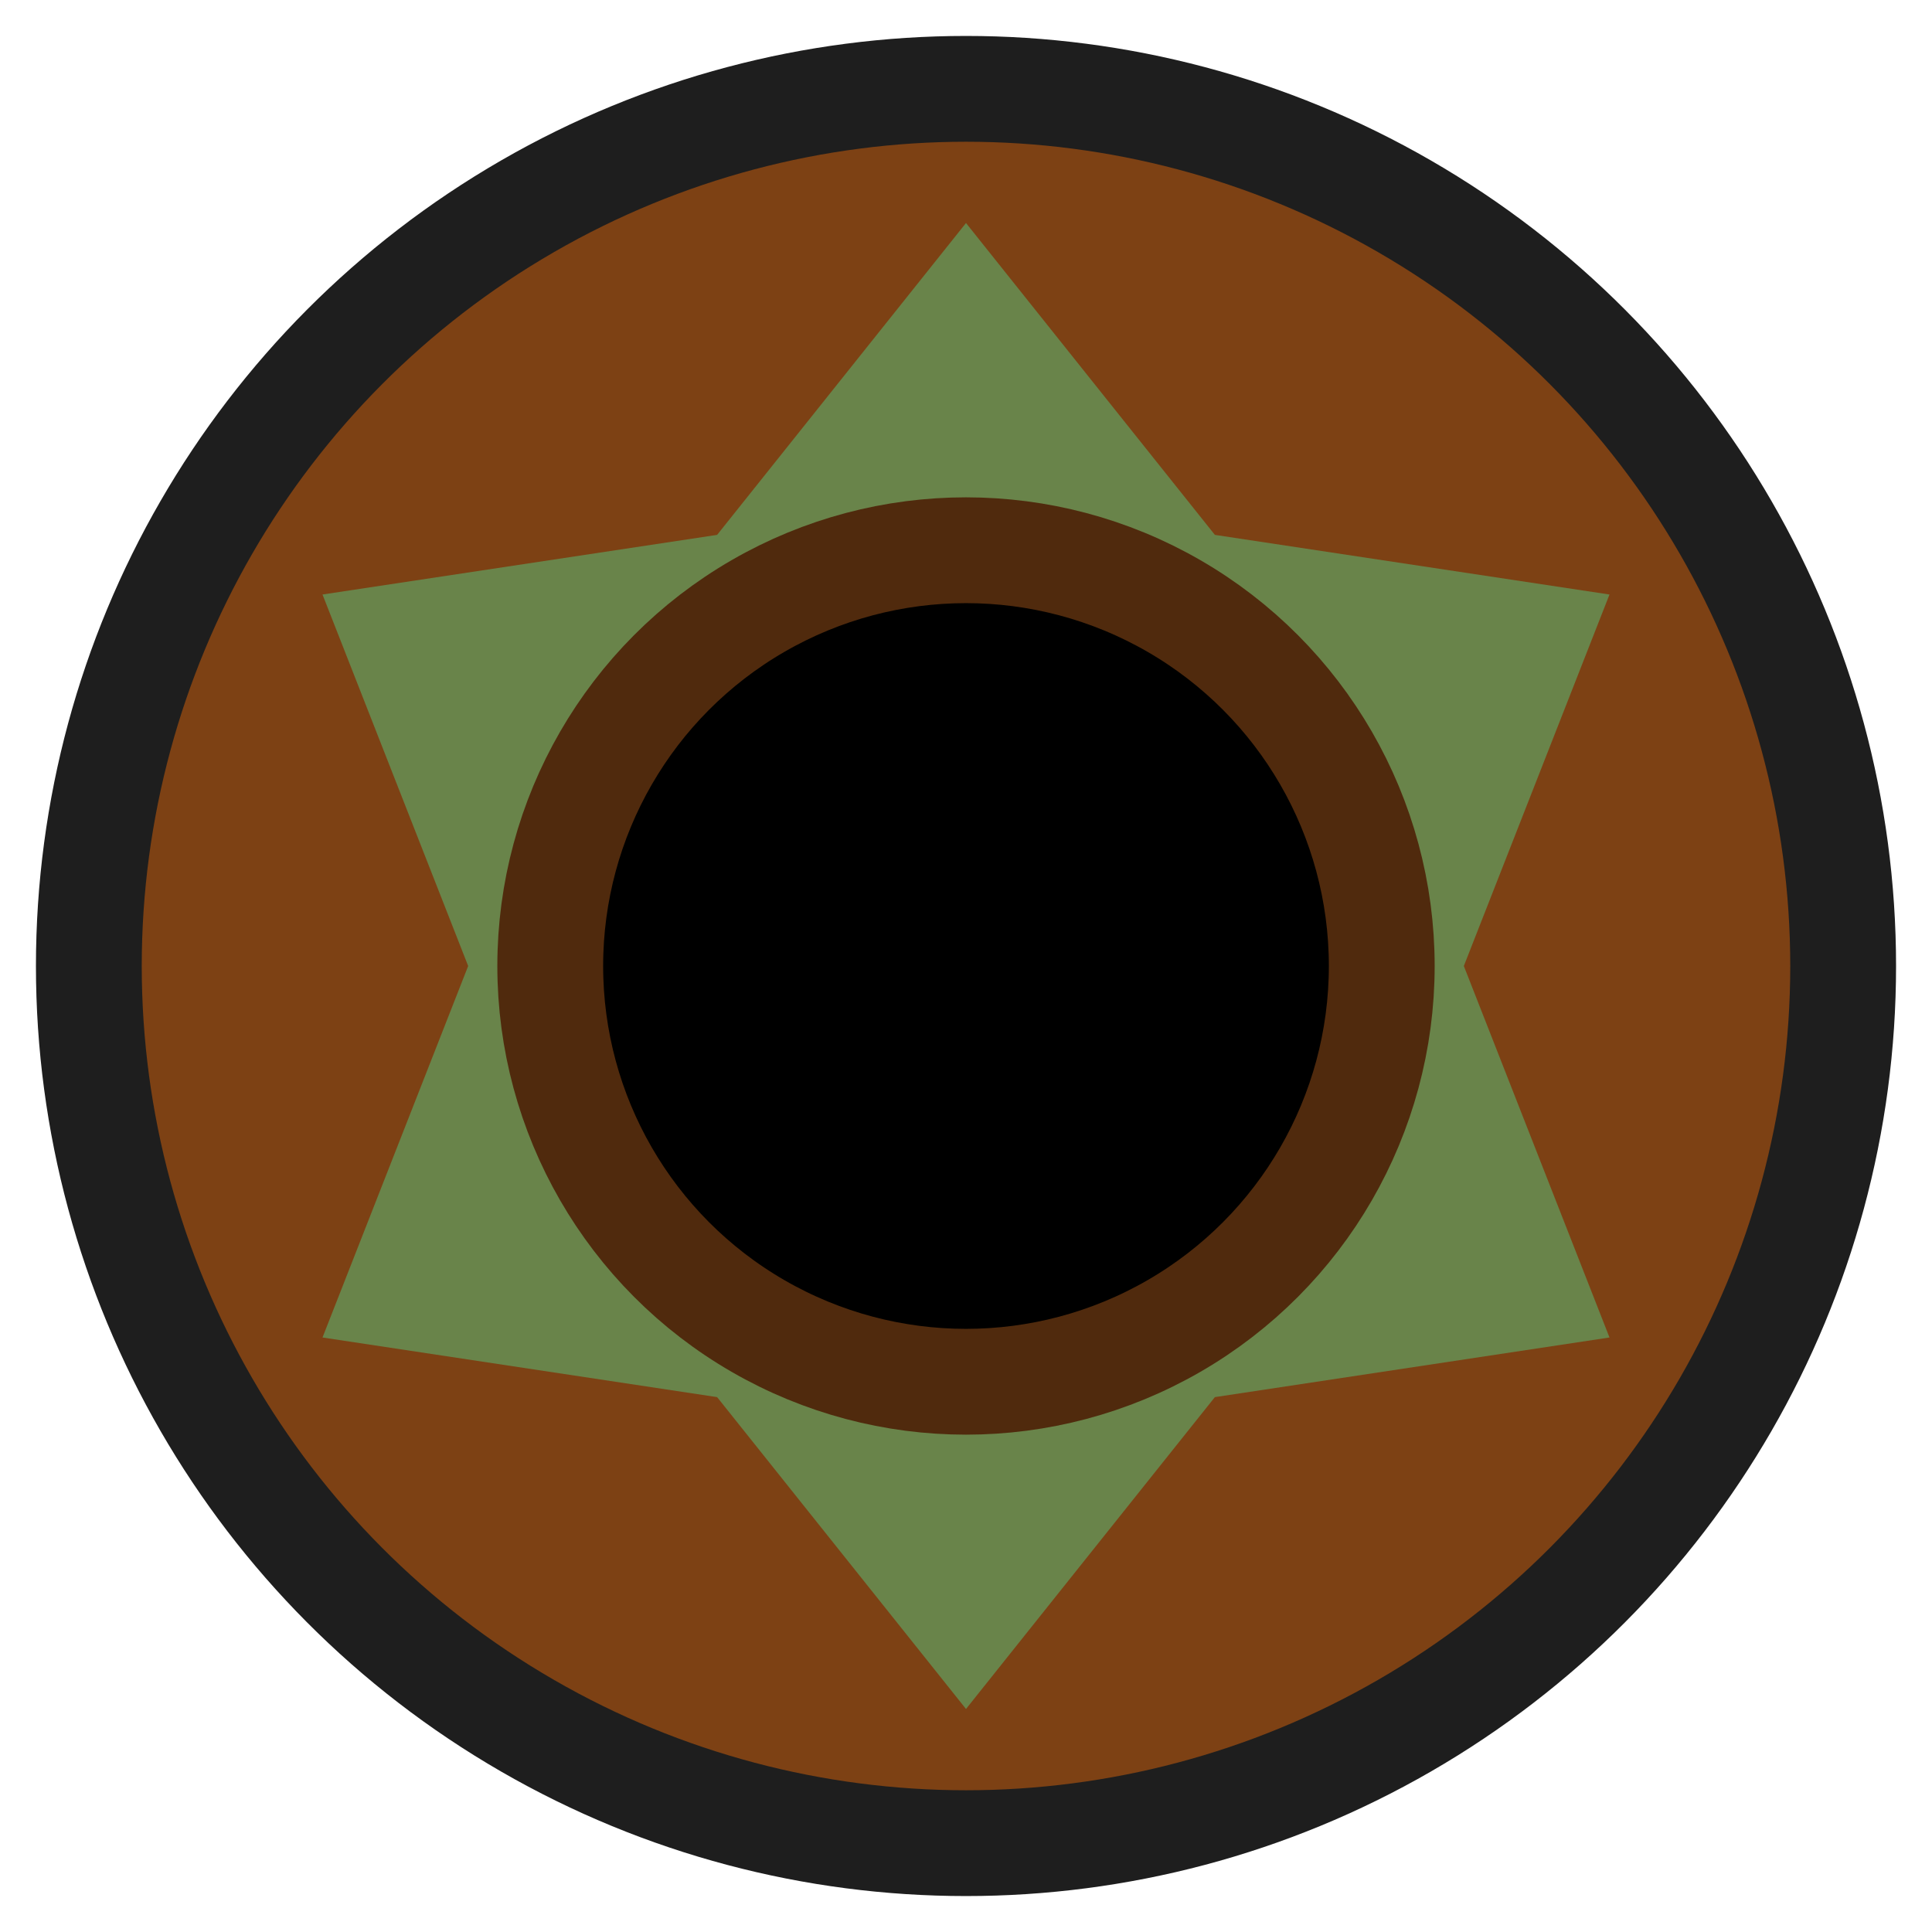<svg xmlns="http://www.w3.org/2000/svg" width="96" height="96" viewBox="0 0 25.4 25.4"><circle r="11.532" cy="12.7" cx="12.7" fill="#7d4114" stroke="#1e1e1e" stroke-width="1.391"/><path d="M21.16 17.584l-5.188.784-3.272 4.1-3.272-4.1-5.188-.784L6.155 12.7 4.24 7.816l5.188-.784 3.272-4.1 3.272 4.1 5.188.784-1.915 4.884z" fill="#69844a"/><circle r="5.466" cy="12.7" cx="12.7" stroke="#502a0d" stroke-width="1.391"/></svg>